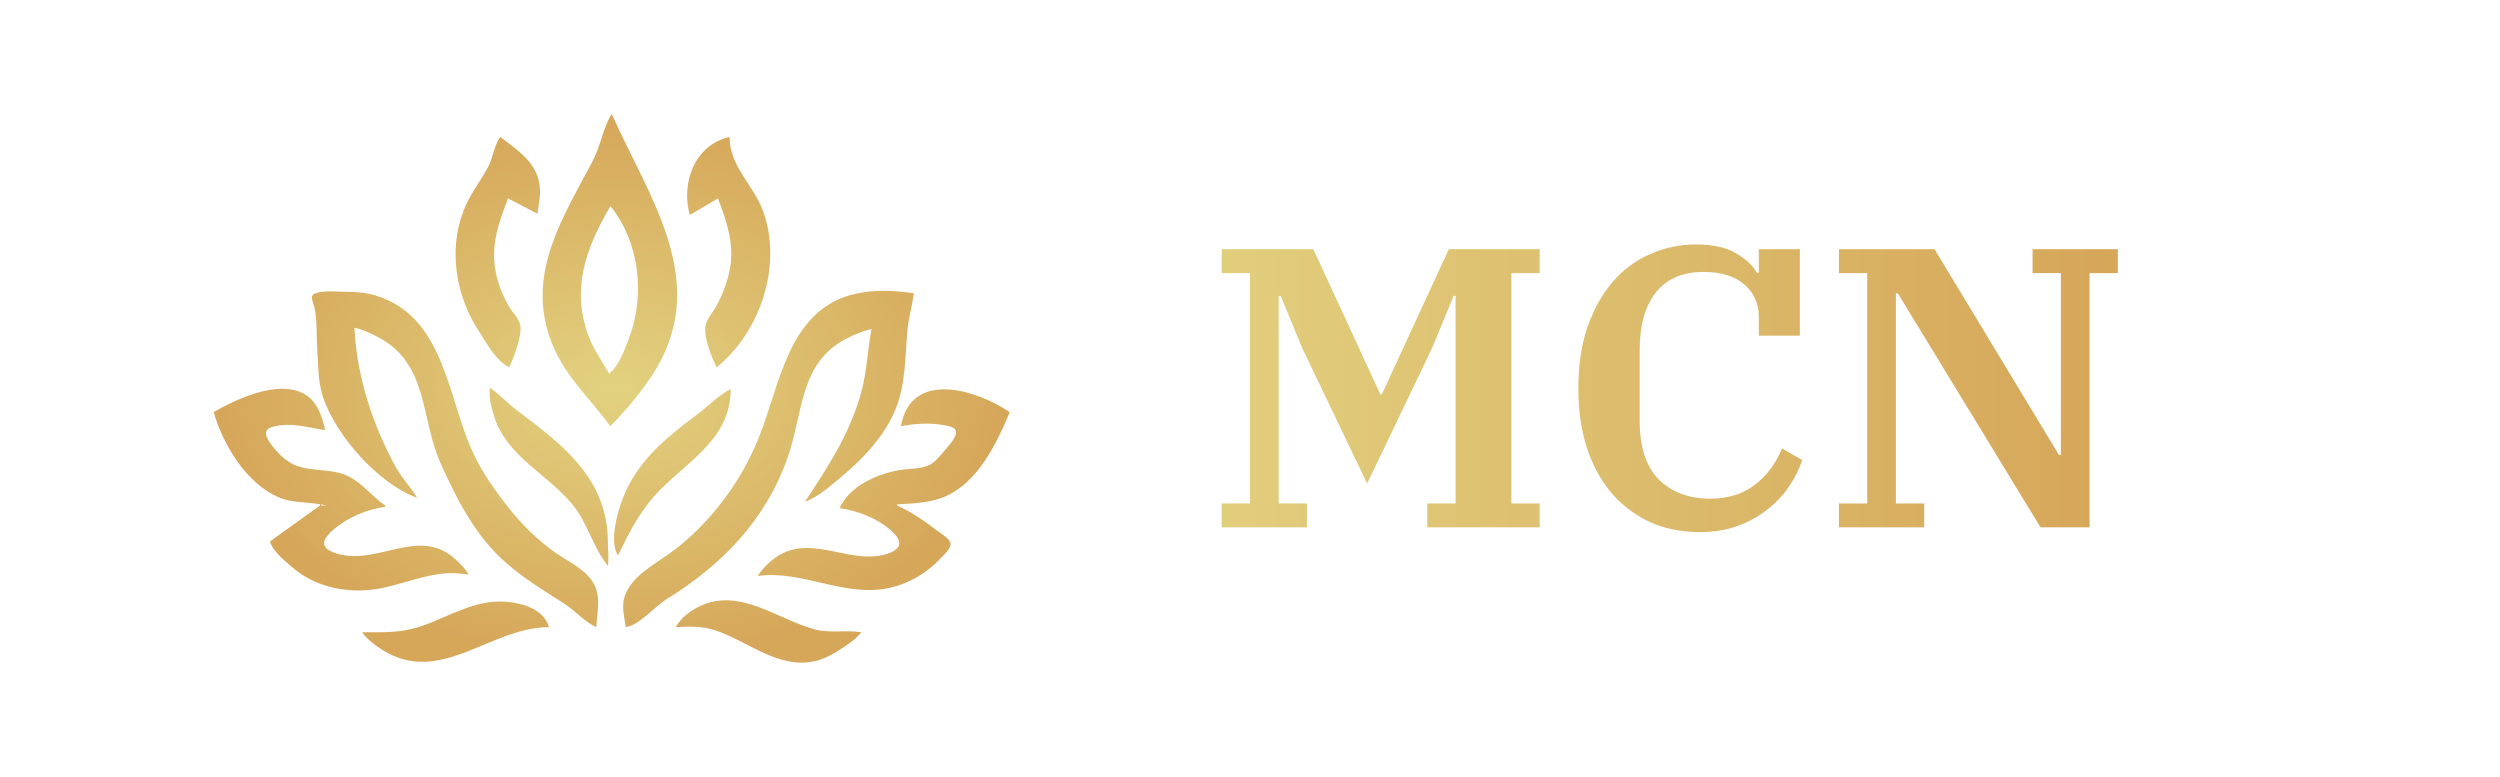 <?xml version="1.0" encoding="UTF-8" standalone="no"?>
<!-- Created with Inkscape (http://www.inkscape.org/) -->

<svg
   width="1766.43"
   height="548.7"
   viewBox="0 0 1766.43 548.7"
   version="1.1"
   id="svg1"
   xml:space="preserve"
   sodipodi:docname="mcn-text.svg"
   xmlns:inkscape="http://www.inkscape.org/namespaces/inkscape"
   xmlns:sodipodi="http://sodipodi.sourceforge.net/DTD/sodipodi-0.dtd"
   xmlns:xlink="http://www.w3.org/1999/xlink"
   xmlns="http://www.w3.org/2000/svg"
   xmlns:svg="http://www.w3.org/2000/svg"><sodipodi:namedview
     id="namedview1"
     pagecolor="#505050"
     bordercolor="#eeeeee"
     borderopacity="1"
     inkscape:showpageshadow="0"
     inkscape:pageopacity="0"
     inkscape:pagecheckerboard="0"
     inkscape:deskcolor="#505050"><inkscape:page
       x="0"
       y="0"
       width="1766.43"
       height="548.7"
       id="page2"
       margin="0"
       bleed="0" /></sodipodi:namedview><defs
     id="defs1"><linearGradient
       id="linearGradient25"><stop
         style="stop-color:#e1ce7d;stop-opacity:1;"
         offset="0"
         id="stop25" /><stop
         style="stop-color:#d6a659;stop-opacity:1;"
         offset="1"
         id="stop26" /></linearGradient><linearGradient
       id="linearGradient3"><stop
         style="stop-color:#e2d280;stop-opacity:1;"
         offset="0"
         id="stop3" /><stop
         style="stop-color:#d6a659;stop-opacity:1;"
         offset="1"
         id="stop4" /></linearGradient><radialGradient
       xlink:href="#linearGradient3"
       id="radialGradient4-1"
       cx="256.715"
       cy="234.823"
       fx="256.715"
       fy="234.823"
       r="222.232"
       gradientTransform="matrix(1.265,0,0,0.872,94.562,1586.751)"
       gradientUnits="userSpaceOnUse" /><linearGradient
       xlink:href="#linearGradient25"
       id="linearGradient26"
       x1="886.575"
       y1="1198.891"
       x2="1054.5"
       y2="1198.891"
       gradientUnits="userSpaceOnUse"
       gradientTransform="matrix(3.771,0,0,3.771,-2492.489,-2728.965)" /></defs><g
     id="layer2"
     transform="translate(0,-1496.893)"><g
       id="g26"
       transform="translate(12.796,-20.329)"><path
         id="path3-5"
         style="fill:url(#radialGradient4-1);stroke:none;stroke-width:18.453;stroke-dasharray:none;stroke-opacity:1"
         d="m 419.421,1597.733 c -6.038,9.595 -7.757,22.336 -13.099,32.553 -20.836,39.848 -46.919,78.845 -30.58,125.692 8.888,25.485 27.176,41.349 42.776,62.394 11.707,-12.085 23.722,-26.209 32.366,-40.692 37.732,-63.22 -5.736,-122.184 -31.462,-179.947 z m -78.67,16.277 c -4.426,5.624 -5.265,15.155 -8.917,21.702 -5.724,10.262 -13.047,19.677 -17.248,30.745 -10.722,28.247 -5.094,60.048 11.105,85 5.416,8.342 12.139,20.994 21.39,25.319 2.961,-6.883 9.277,-22.48 7.713,-29.84 -1.045,-4.915 -5.715,-9.277 -8.197,-13.564 -4.099,-7.083 -7.416,-15.488 -9.057,-23.511 -3.853,-18.844 1.897,-35.072 8.636,-52.447 l 20.798,10.851 c 0.759,-6 2.171,-12.001 1.727,-18.085 -1.29,-17.695 -15.191,-26.362 -27.951,-36.17 z m 161.862,0 c -24.978,5.729 -34.294,32.875 -28.032,55.16 l 19.894,-11.755 c 6.475,16.784 12.035,33.508 8.124,51.543 -1.831,8.445 -5.064,16.833 -9.189,24.415 -2.486,4.569 -6.946,9.236 -7.771,14.468 -1.254,7.956 4.376,21.86 7.932,28.936 31.161,-25.145 46.601,-72.51 32.829,-110.319 -6.882,-18.892 -23.341,-30.889 -23.786,-52.447 z m -84.096,48.83 c 20.616,25.518 24.41,62.526 13.516,92.234 -3.156,8.605 -7.235,20.27 -14.42,26.223 -5.052,-9.074 -11.144,-17.254 -14.744,-27.128 -12.16,-33.36 -1.508,-61.965 15.648,-91.33 z m 196.238,59.926 c -5.985,-0.177 -11.975,0.082 -18.099,1.056 -48.743,7.751 -56.567,56.059 -70.253,94.55 -7.515,21.135 -18.264,40.504 -32.484,57.872 -10.153,12.401 -21.583,23.574 -34.71,32.806 -11.149,7.841 -26.044,15.871 -30.649,29.588 -2.424,7.219 -0.161,14.501 0.809,21.702 9.77,-1.507 20.338,-14.498 28.936,-19.835 38.953,-24.178 69.543,-55.351 85.279,-99.527 11.198,-31.436 8.232,-67.891 42.221,-84.776 5.498,-2.731 11.188,-5.167 17.181,-6.554 -2.858,15.384 -3.3,30.977 -7.621,46.117 -8.17,28.629 -23.248,51.514 -39.401,75.957 9.097,-3.086 18.841,-11.874 26.223,-18.013 15.031,-12.499 30.203,-28.758 37.696,-47.094 7.496,-18.345 6.74,-37.691 8.575,-56.968 0.818,-8.595 3.522,-16.886 4.368,-25.319 -6.105,-0.771 -12.086,-1.386 -18.071,-1.563 z M 220.9,1723.105 c -3.892,-0.013 -7.749,0.279 -11.128,1.476 -4.241,1.503 -1.049,6.706 -0.399,9.694 2.089,9.611 1.318,20.052 1.989,29.84 0.776,11.333 0.401,22.465 4.023,33.458 9.053,27.477 39.229,61.479 66.59,71.436 -4.404,-7.628 -10.807,-13.909 -15.09,-21.702 -16.299,-29.661 -27.762,-64.636 -29.219,-98.564 6.098,1.411 11.678,4.033 17.181,6.969 35.177,18.765 29.408,57.094 43.687,88.882 10.502,23.38 22.766,47.764 41.394,65.857 13.776,13.381 30.019,23.012 46.036,33.334 7.705,4.965 14.311,12.857 22.606,16.554 0.432,-10.068 3.363,-20.305 -1.374,-29.84 -5.329,-10.729 -18.182,-16.216 -27.562,-22.794 -12.41,-8.703 -23.449,-19.609 -32.857,-31.462 -9.789,-12.332 -19.056,-25.417 -25.641,-39.787 -17.821,-38.895 -19.938,-95.389 -68.098,-110.296 -6.94,-2.148 -13.58,-2.736 -20.798,-2.736 -3.52,10e-5 -7.448,-0.309 -11.34,-0.32 z m 112.617,68.139 c -1.372,5.805 1.21,15.139 3.024,20.798 8.969,27.994 38.321,40.537 55.75,62.394 10.273,12.884 14.233,30.208 24.418,42.5 0.873,-5.159 0,-10.986 0,-16.277 0,-44.832 -31.146,-68.685 -64.202,-93.478 -6.617,-4.963 -12.28,-11.211 -18.989,-15.938 z m -144.519,0.721 c -17.17,-0.926 -38.223,9.112 -50.801,16.46 6.73,23.361 23.113,50.466 46.117,60.281 9.087,3.878 19.39,3.053 28.936,4.825 v 0.904 l -35.266,25.319 c 2.032,7.239 10.685,13.933 16.277,18.719 16.918,14.48 40.878,18.661 62.394,14.332 21.331,-4.292 39.325,-13.839 61.489,-9.54 -1.861,-3.991 -4.998,-6.873 -8.138,-9.933 -26.552,-25.869 -56.897,5.353 -86.809,-5.659 -11.008,-4.052 -7.452,-10.255 0,-16.564 9.856,-8.344 23.348,-14.042 36.17,-15.77 v -0.904 c -9.986,-6.821 -17.287,-17.652 -28.936,-21.963 -12.377,-4.581 -27.467,-1.533 -38.883,-8.749 -3.149,-1.991 -6.016,-4.591 -8.509,-7.347 -1.79,-1.978 -3.483,-4.064 -5.016,-6.248 -6.078,-8.666 -2.084,-11.26 7.195,-12.4 11.073,-1.361 20.887,1.908 31.649,3.357 -0.644,-4.358 -2.107,-8.603 -3.827,-12.66 -4.837,-11.402 -13.74,-15.904 -24.042,-16.46 z m 314.519,0.184 c -8.586,4.277 -15.818,12.003 -23.511,17.748 -22.54,16.833 -43.289,33.61 -53.303,60.922 -3.513,9.583 -9.07,29.647 -2.76,38.883 8.377,-17.678 16.552,-33.369 30.641,-47.337 21.302,-21.12 48.841,-36.309 48.934,-70.216 z m 152.588,0.2 c -15.383,-0.574 -28.729,5.869 -32.322,26.024 9.863,-1.832 19.916,-2.575 29.84,-0.828 2.736,0.482 8.525,1.009 9.021,4.567 0.63,4.517 -6.25,11.137 -8.845,14.346 -2.237,2.766 -4.555,5.604 -7.412,7.76 -6.366,4.804 -15.989,3.819 -23.509,5.125 -16.1,2.797 -35.133,11.104 -42.5,26.902 12.193,1.642 25.733,6.868 35.264,14.767 8.29,6.87 10.637,13.306 -0.903,17.294 -27.004,9.333 -55.676,-16.117 -81.383,4.219 -4.235,3.35 -7.809,7.197 -10.851,11.646 32.132,-4.327 61.066,15.4 93.138,8.444 13.37,-2.9 26.307,-10.357 35.637,-20.353 2.222,-2.381 8.483,-7.792 7.455,-11.448 -0.927,-3.295 -6.162,-6.224 -8.73,-8.174 -8.82,-6.696 -18.742,-13.805 -28.936,-18.203 v -0.904 c 10.846,-0.466 23.337,-1.041 33.458,-5.313 23.582,-9.953 36.784,-37.348 46.117,-59.794 -11.737,-7.912 -29.157,-15.503 -44.54,-16.077 z m -441.95,81.184 3.617,0.904 h -3.617 z m 283.522,67.899 c -7.293,0.389 -14.673,2.613 -22.191,7.628 -4.513,3.011 -8.138,6.589 -10.851,11.282 9.888,-0.424 18.379,-0.899 28.032,2.278 23.189,7.633 45.209,28.212 71.436,21.451 6.531,-1.683 12.507,-5.114 18.085,-8.815 4.889,-3.244 9.977,-6.612 13.564,-11.298 -11.195,-1.894 -21.888,1.083 -33.458,-2.195 -21.65,-6.135 -42.739,-21.497 -64.617,-20.332 z m -158.734,0.839 c -20.036,0.492 -37.478,12.162 -56.064,18.046 -13.401,4.243 -26.061,3.643 -39.787,3.642 3.507,4.938 8.483,8.762 13.564,12.027 41.524,26.681 76.572,-15.644 118.458,-15.644 -4.052,-14.435 -23.437,-18.384 -36.17,-18.071 z" /><path
         d="m 850.43,1872.937 h 19.989 v -162.729 h -19.989 v -16.892 h 64.754 l 47.298,102.48 h 1.126 l 47.298,-102.48 h 64.191 v 16.892 h -19.989 v 162.729 h 19.989 v 16.892 h -79.394 v -16.892 h 19.989 v -146.681 h -1.408 l -15.203,36.881 -45.891,95.723 -45.891,-95.723 -15.203,-36.881 h -1.408 v 146.681 h 19.989 v 16.892 h -60.249 z m 337.846,20.271 q -20.271,0 -36.318,-7.602 -15.766,-7.601 -27.028,-21.115 -10.98,-13.514 -16.892,-32.095 -5.631,-18.582 -5.631,-40.541 0,-24.775 6.475,-43.638 6.757,-19.145 18.018,-32.095 11.261,-12.951 26.465,-19.426 15.203,-6.757 32.095,-6.757 18.3,0 28.717,6.475 10.417,6.194 14.358,13.514 h 1.408 v -16.611 h 28.998 v 61.094 h -28.998 v -13.232 q 0,-14.358 -10.417,-23.086 -10.135,-8.728 -28.717,-8.728 -21.96,0 -33.503,14.358 -11.543,14.358 -11.543,40.541 v 50.395 q 0,27.591 13.514,41.386 13.795,13.514 36.318,13.514 18.581,0 31.251,-9.572 12.951,-9.854 19.426,-25.901 l 14.358,8.165 q -3.379,10.135 -9.854,19.426 -6.194,9.009 -15.485,16.048 -9.009,7.038 -20.834,11.262 -11.825,4.223 -26.183,4.223 z m 98.257,-20.271 h 19.989 v -162.729 h -19.989 v -16.892 h 67.569 l 87.84,145.274 h 1.408 v -128.381 h -19.989 v -16.892 h 60.249 v 16.892 h -19.989 v 179.621 h -34.629 l -100.791,-165.263 h -1.408 v 148.37 h 19.989 v 16.892 h -60.249 z"
         id="text25"
         style="font-weight:600;font-size:354.414px;font-family:'IBM Plex Serif';-inkscape-font-specification:'IBM Plex Serif, Semi-Bold';fill:url(#linearGradient26);stroke-width:75.412"
         aria-label="MCN" /></g></g></svg>
